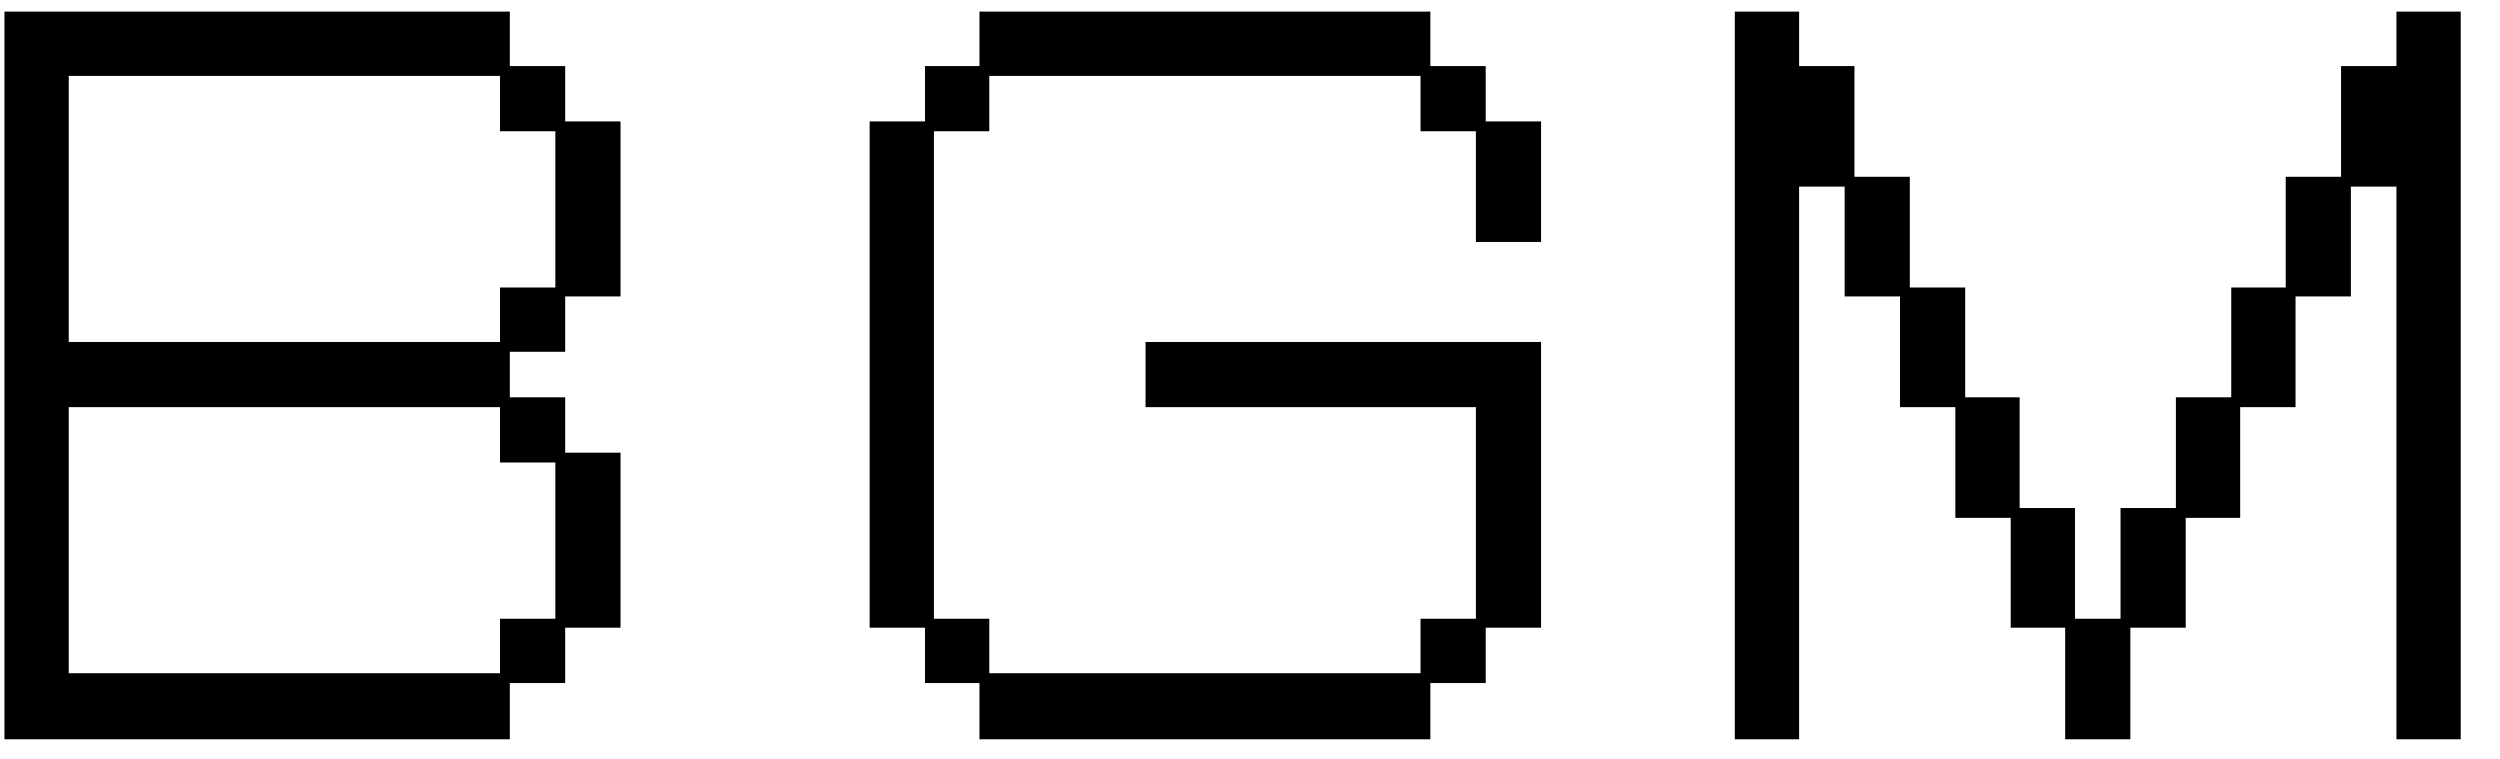 <svg xmlns="http://www.w3.org/2000/svg" fill="none" viewBox="0 0 56 17" height="17" width="56">
<path fill="black" d="M0.1 0.26H11.42V1.48H12.66V2.72H13.9V6.64H12.66V7.88H11.42V8.9H12.66V10.14H13.9V14.06H12.66V15.3H11.42V16.56H0.1V0.26ZM11.2 7.66V6.44H12.44V2.94H11.2V1.7H1.54V7.66H11.2ZM11.2 15.08V13.86H12.44V10.36H11.2V9.12H1.54V15.08H11.2ZM19.48 2.72H20.72V1.48H21.94V0.26H32.04V1.48H33.28V2.72H34.52V5.42H33.06V2.94H31.82V1.7H22.16V2.94H20.92V13.86H22.16V15.08H31.82V13.86H33.06V9.12H25.66V7.66H34.52V14.06H33.28V15.3H32.04V16.56H21.94V15.3H20.72V14.06H19.48V2.72ZM38.86 0.26H40.3V1.48H41.54V3.96H42.78V6.44H44.02V8.9H45.24V11.38H46.48V13.86H47.5V11.38H48.74V8.9H49.98V6.44H51.2V3.96H52.44V1.48H53.68V0.26H55.12V16.56H53.68V4.18H52.66V6.64H51.42V9.12H50.18V11.6H48.96V14.06H47.72V16.56H46.26V14.06H45.04V11.6H43.8V9.12H42.56V6.64H41.32V4.18H40.3V16.56H38.86V0.26Z"></path>
</svg>
